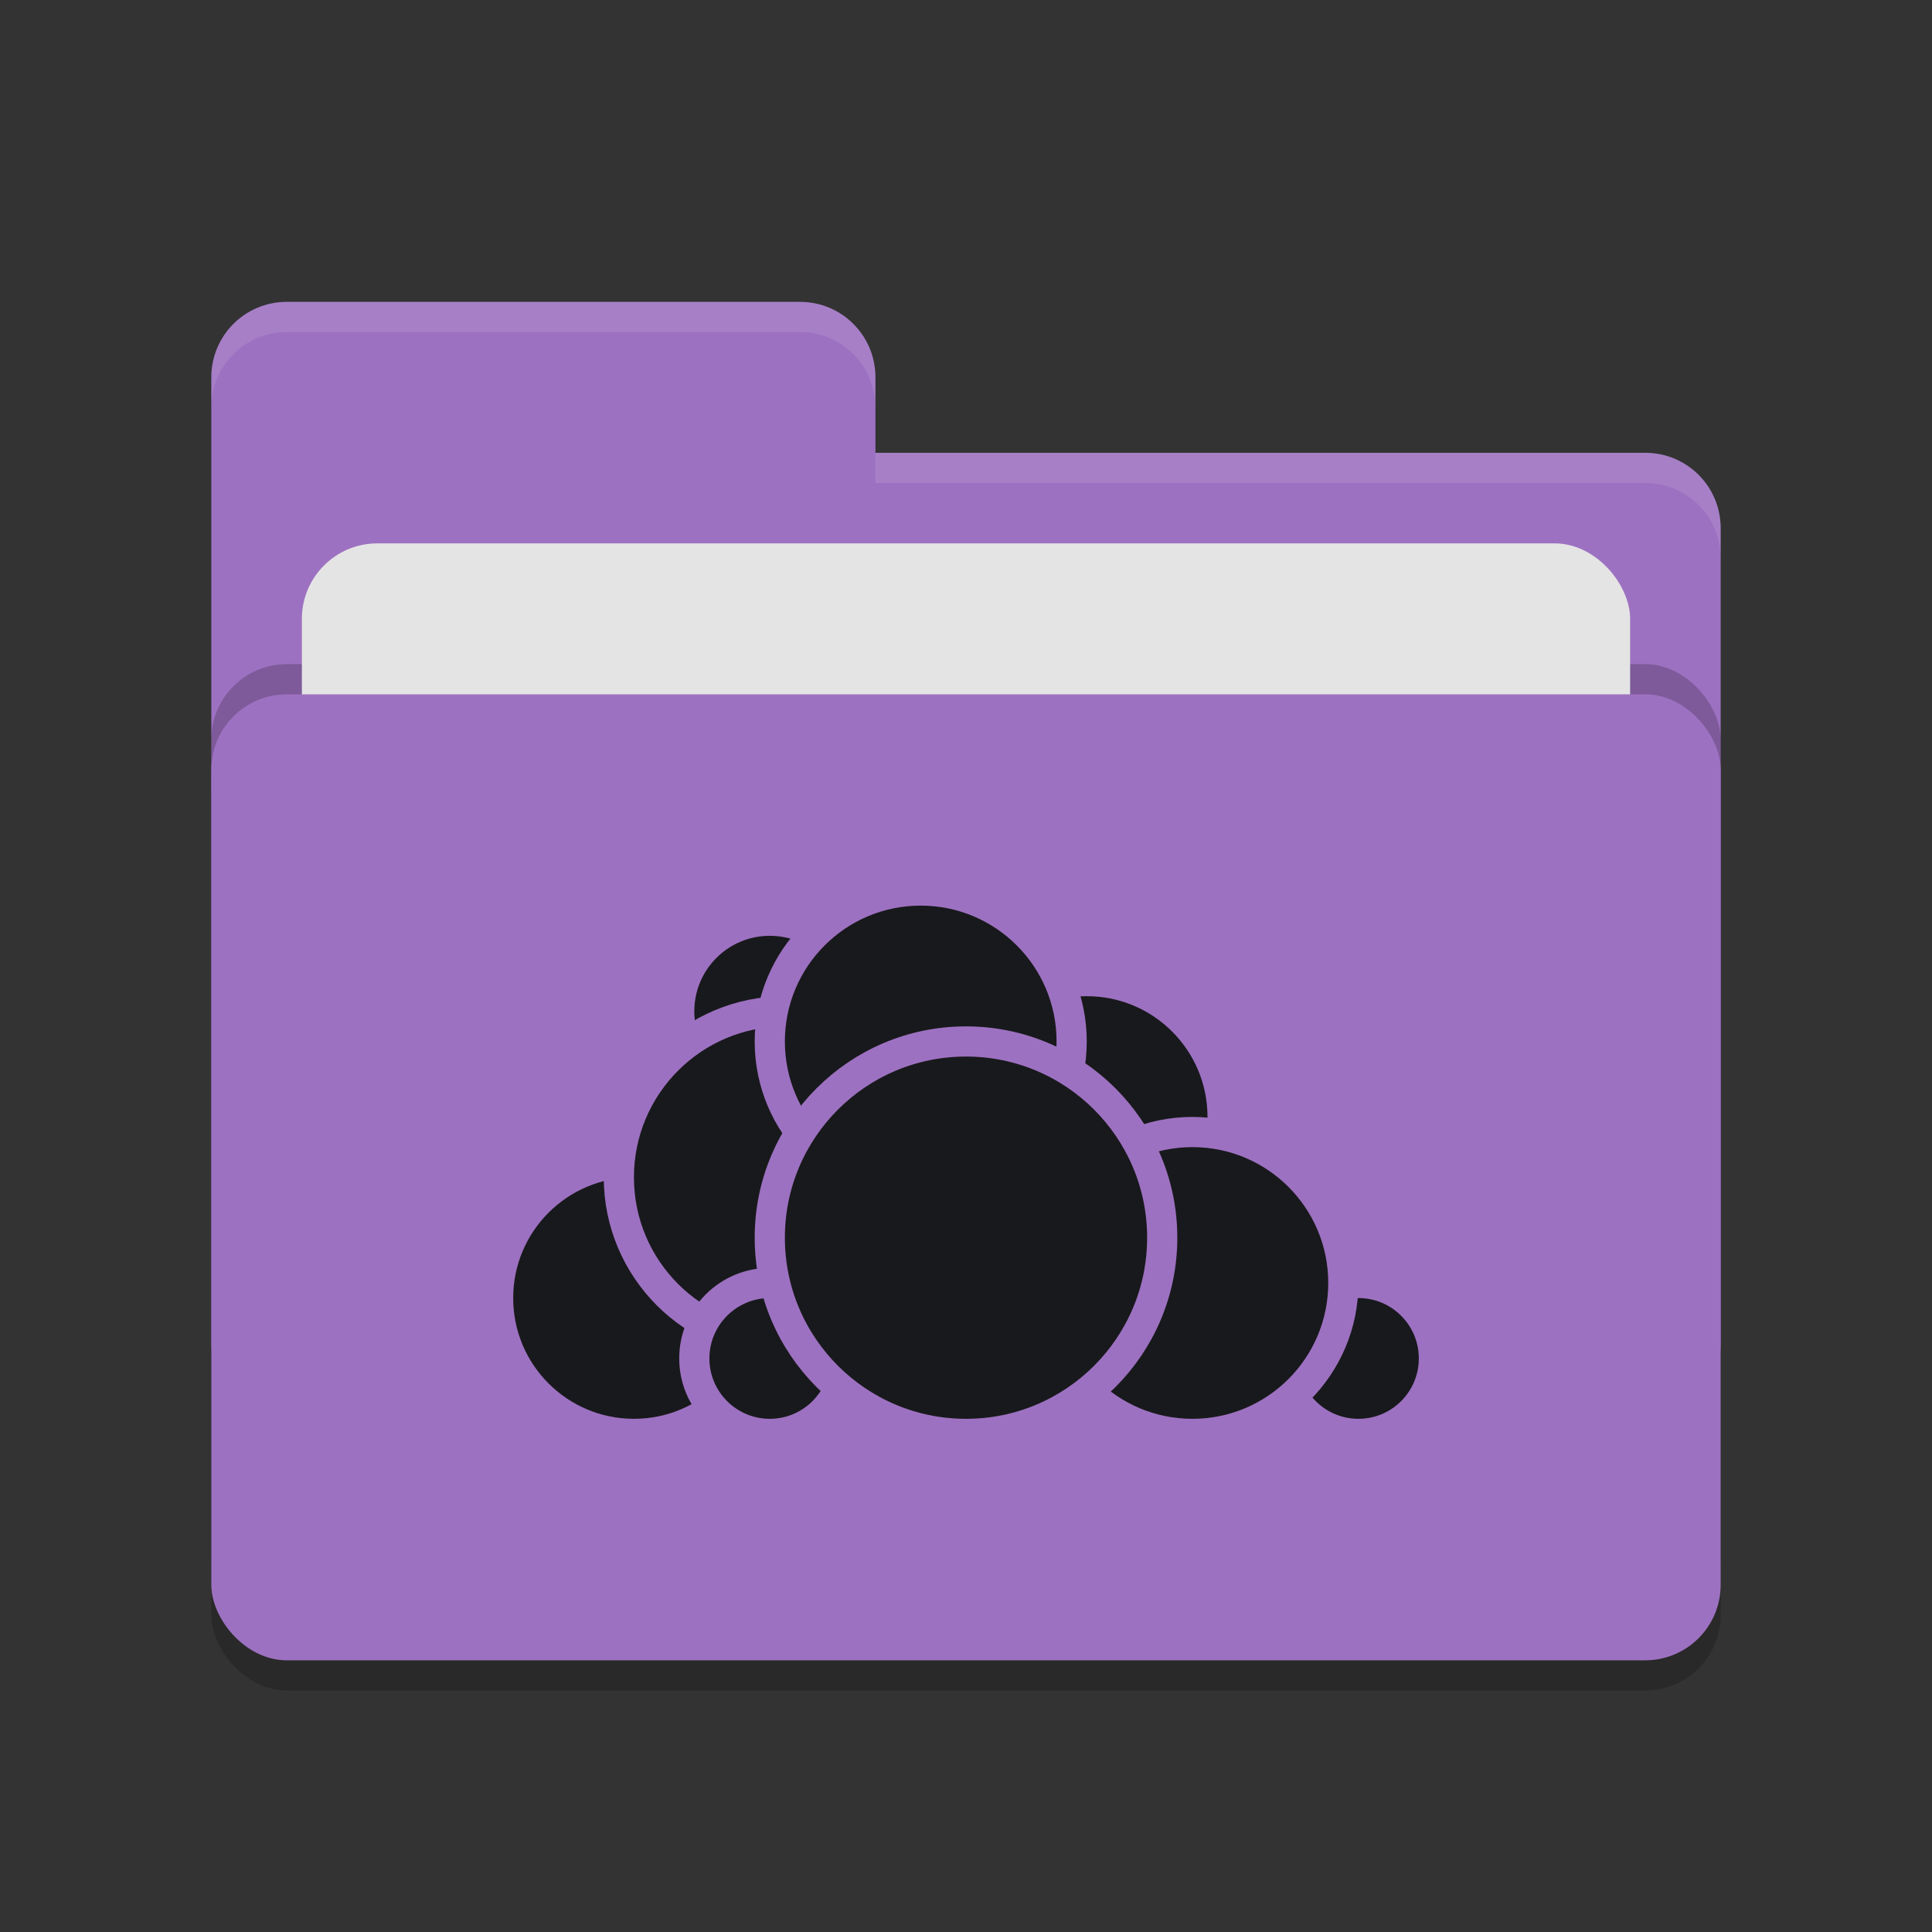 <svg xmlns="http://www.w3.org/2000/svg" width="64" height="64" version="1.1">
 <rect width="100%" height="100%" fill="#333333" stroke="none"/>
 <rect style="opacity:0.2" width="50" height="32" x="7" y="24" rx="2.5" ry="2.5"/>
 <path style="fill:#9d71c1" d="M 7,44.5 C 7,45.885 8.115,47 9.5,47 H 54.5 C 55.885,47 57,45.885 57,44.5 V 17.5 C 57,16.115 55.885,15 54.5,15 H 29 V 12.5 C 29,11.115 27.885,10 26.5,10 H 9.5 C 8.115,10 7,11.115 7,12.5"/>
 <rect style="opacity:0.2" width="50" height="32" x="7" y="22" rx="2.5" ry="2.5"/>
 <rect style="fill:#e4e4e4" width="44" height="20" x="10" y="18" rx="2.5" ry="2.5"/>
 <rect style="fill:#9d71c1" width="50" height="32" x="7" y="23" rx="2.5" ry="2.5"/>
 <path style="opacity:0.1;fill:#ffffff" d="M 9.5,10 C 8.115,10 7,11.115 7,12.5 V 13.5 C 7,12.115 8.115,11 9.5,11 H 26.5 C 27.885,11 29,12.115 29,13.5 V 12.5 C 29,11.115 27.885,10 26.5,10 Z M 29,15 V 16 H 54.5 C 55.89,16 57,17.115 57,18.5 V 17.5 C 57,16.115 55.89,15 54.5,15 Z"/>
 <g>
  <circle style="fill:#18191c;stroke:#9d71c1;stroke-linecap:round;stroke-linejoin:round" cx="36" cy="37" r="4.5"/>
  <circle style="fill:#18191c;stroke:#9d71c1;stroke-linecap:round;stroke-linejoin:round" cx="45" cy="45" r="2.5"/>
  <circle style="fill:#18191c;stroke:#9d71c1;stroke-linecap:round;stroke-linejoin:round" cx="39.5" cy="42.5" r="5"/>
  <circle style="fill:#18191c;stroke:#9d71c1;stroke-linecap:round;stroke-linejoin:round" cx="21" cy="43" r="4.5"/>
  <circle style="fill:#18191c;stroke:#9d71c1;stroke-linecap:round;stroke-linejoin:round" cx="25.5" cy="33.5" r="3"/>
  <circle style="fill:#18191c;stroke:#9d71c1;stroke-linecap:round;stroke-linejoin:round" cx="26" cy="39" r="5.5"/>
  <circle style="fill:#18191c;stroke:#9d71c1;stroke-linecap:round;stroke-linejoin:round" cx="25.5" cy="45" r="2.5"/>
  <circle style="fill:#18191c;stroke:#9d71c1;stroke-linecap:round;stroke-linejoin:round" cx="30.5" cy="34.5" r="5"/>
  <circle style="fill:#18191c;stroke:#9d71c1;stroke-linecap:round;stroke-linejoin:round" cx="32" cy="41" r="6.5"/>
 </g>
</svg>
